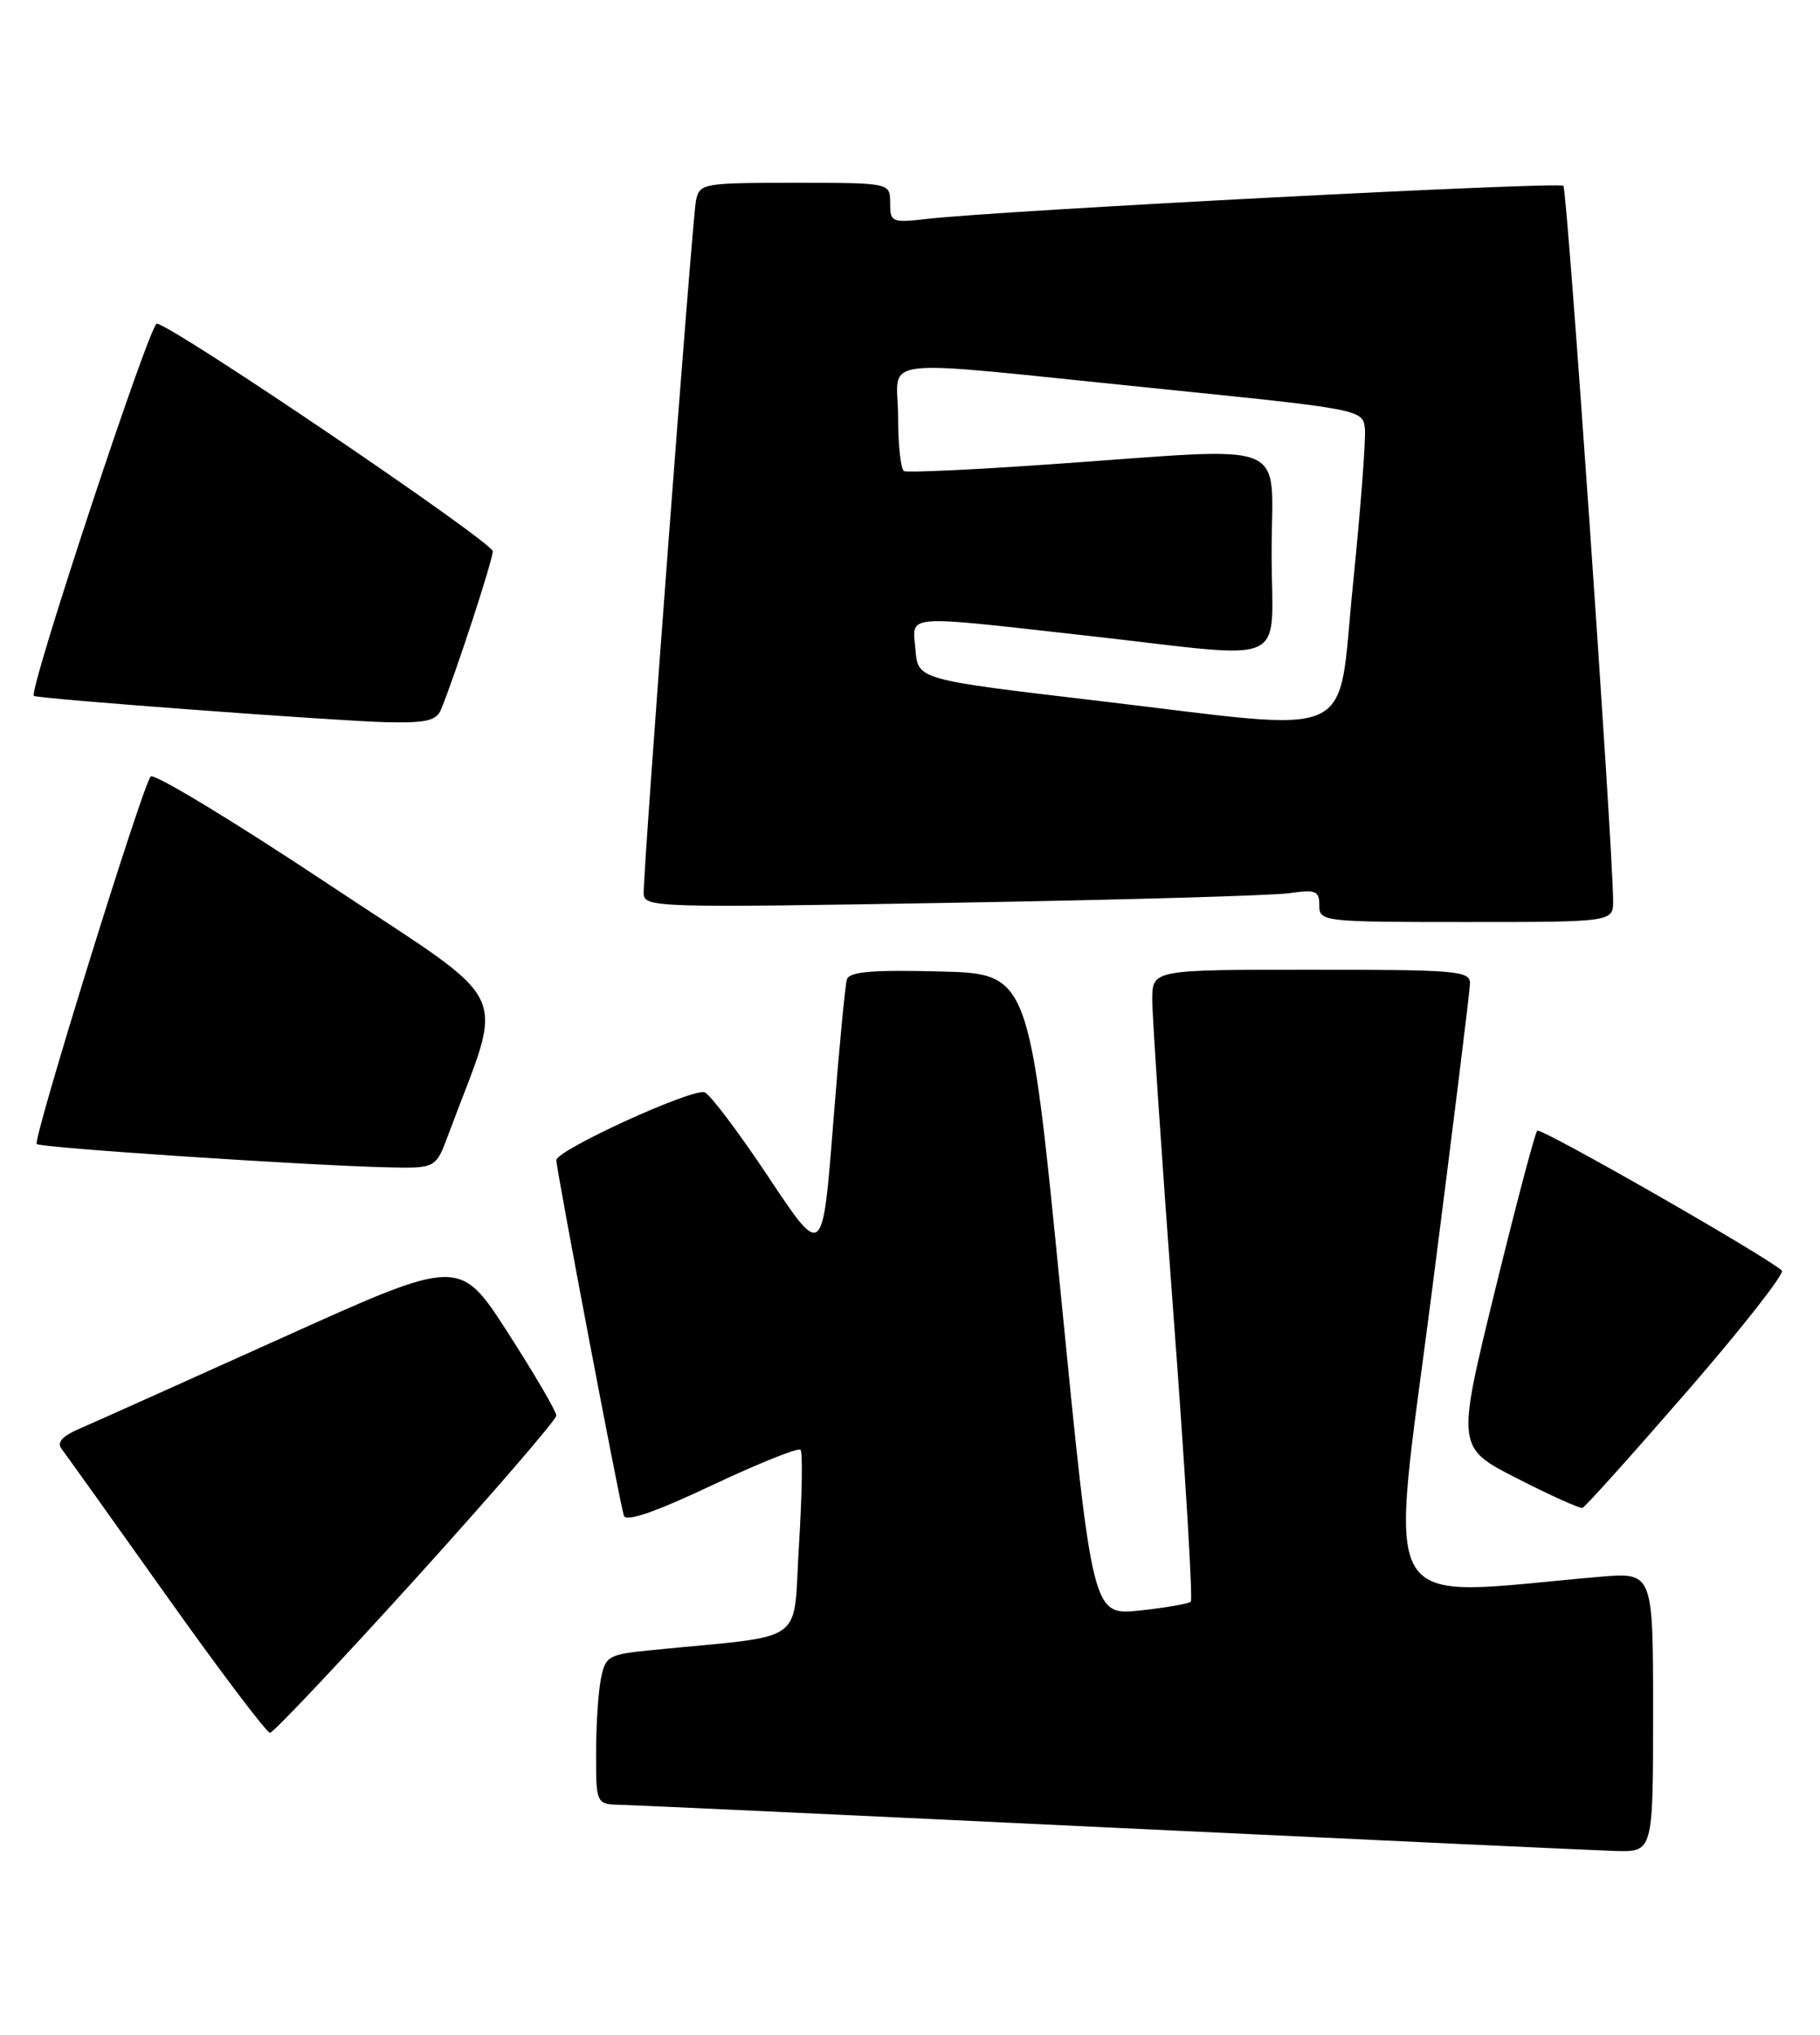 <?xml version="1.0" encoding="UTF-8" standalone="no"?>
<!DOCTYPE svg PUBLIC "-//W3C//DTD SVG 1.1//EN" "http://www.w3.org/Graphics/SVG/1.1/DTD/svg11.dtd" >
<svg xmlns="http://www.w3.org/2000/svg" xmlns:xlink="http://www.w3.org/1999/xlink" version="1.1" viewBox="0 0 229 256">
 <g >
 <path fill="currentColor"
d=" M 208.00 215.40 C 208.00 197.80 208.00 197.80 201.25 198.38 C 172.77 200.84 174.80 204.24 180.12 162.86 C 182.76 142.31 184.94 124.71 184.96 123.75 C 185.00 122.14 183.39 122.00 165.00 122.00 C 145.00 122.00 145.00 122.00 144.98 125.75 C 144.98 127.81 146.17 145.59 147.64 165.26 C 149.12 184.92 150.10 201.23 149.83 201.50 C 149.56 201.77 146.67 202.27 143.40 202.62 C 137.46 203.24 137.46 203.24 133.48 162.87 C 129.50 122.50 129.50 122.50 118.23 122.22 C 109.74 122.00 106.86 122.25 106.56 123.22 C 106.34 123.92 105.56 132.11 104.83 141.41 C 103.50 158.32 103.50 158.32 96.71 148.11 C 92.98 142.50 89.36 137.69 88.67 137.43 C 87.17 136.85 70.00 144.70 70.00 145.96 C 70.00 147.13 77.99 189.17 78.50 190.70 C 78.77 191.50 82.47 190.23 89.55 186.88 C 95.40 184.12 100.43 182.10 100.72 182.39 C 101.01 182.68 100.92 188.07 100.53 194.37 C 99.73 207.18 101.90 205.62 82.11 207.59 C 76.52 208.14 76.18 208.33 75.61 211.21 C 75.27 212.88 75.00 217.12 75.00 220.62 C 75.00 227.00 75.00 227.00 78.25 227.07 C 80.04 227.11 107.83 228.40 140.00 229.94 C 172.18 231.47 200.64 232.79 203.25 232.87 C 208.00 233.00 208.00 233.00 208.00 215.40 Z  M 52.37 198.52 C 62.07 187.80 70.00 178.61 70.00 178.09 C 70.00 177.57 67.26 172.89 63.92 167.69 C 57.83 158.23 57.83 158.23 35.67 168.23 C 23.47 173.73 12.00 178.88 10.17 179.67 C 7.82 180.67 7.11 181.45 7.76 182.30 C 8.27 182.96 14.20 191.26 20.94 200.75 C 27.68 210.24 33.55 218.00 33.97 218.00 C 34.39 218.00 42.67 209.23 52.37 198.52 Z  M 212.32 175.00 C 219.23 167.03 224.58 160.21 224.20 159.85 C 222.28 158.07 193.86 141.81 193.42 142.25 C 193.14 142.53 190.74 151.61 188.09 162.43 C 183.27 182.11 183.27 182.11 190.89 186.00 C 195.07 188.14 198.78 189.81 199.12 189.70 C 199.46 189.59 205.40 182.97 212.32 175.00 Z  M 56.41 142.75 C 63.51 123.64 65.15 127.07 41.25 111.19 C 29.41 103.32 19.38 97.25 18.96 97.69 C 17.93 98.80 4.10 143.39 4.62 143.93 C 5.07 144.40 38.53 146.62 48.67 146.86 C 54.83 147.00 54.83 147.00 56.41 142.75 Z  M 202.97 113.25 C 202.86 105.30 197.20 23.86 196.71 23.38 C 196.16 22.83 126.35 26.45 116.75 27.53 C 112.19 28.05 112.00 27.97 112.00 25.53 C 112.00 23.00 112.00 23.00 100.02 23.00 C 88.40 23.00 88.02 23.07 87.57 25.25 C 87.11 27.45 80.98 108.66 80.99 112.37 C 81.00 114.18 82.30 114.22 119.75 113.58 C 141.06 113.22 160.19 112.67 162.25 112.37 C 165.56 111.89 166.00 112.07 166.00 113.91 C 166.00 115.95 166.41 116.00 184.50 116.00 C 203.00 116.00 203.00 116.00 202.97 113.25 Z  M 55.50 89.25 C 57.35 84.71 62.00 70.48 62.00 69.36 C 62.00 68.21 22.17 41.21 19.74 40.71 C 18.89 40.54 3.55 86.97 4.26 87.55 C 4.70 87.91 42.43 90.72 48.64 90.86 C 53.64 90.97 54.92 90.67 55.50 89.25 Z  M 138.00 88.15 C 115.50 85.50 115.50 85.50 115.19 81.75 C 114.81 77.22 113.26 77.35 137.00 80.00 C 162.90 82.90 160.00 84.22 160.00 69.50 C 160.00 55.01 163.09 56.26 132.50 58.39 C 122.60 59.09 114.16 59.48 113.75 59.27 C 113.34 59.06 113.00 55.98 113.00 52.44 C 113.00 44.72 109.04 45.17 145.00 48.82 C 171.50 51.51 171.50 51.51 171.74 54.00 C 171.86 55.38 171.19 64.15 170.24 73.50 C 168.18 93.65 171.55 92.11 138.00 88.15 Z "/>
</g>
</svg>